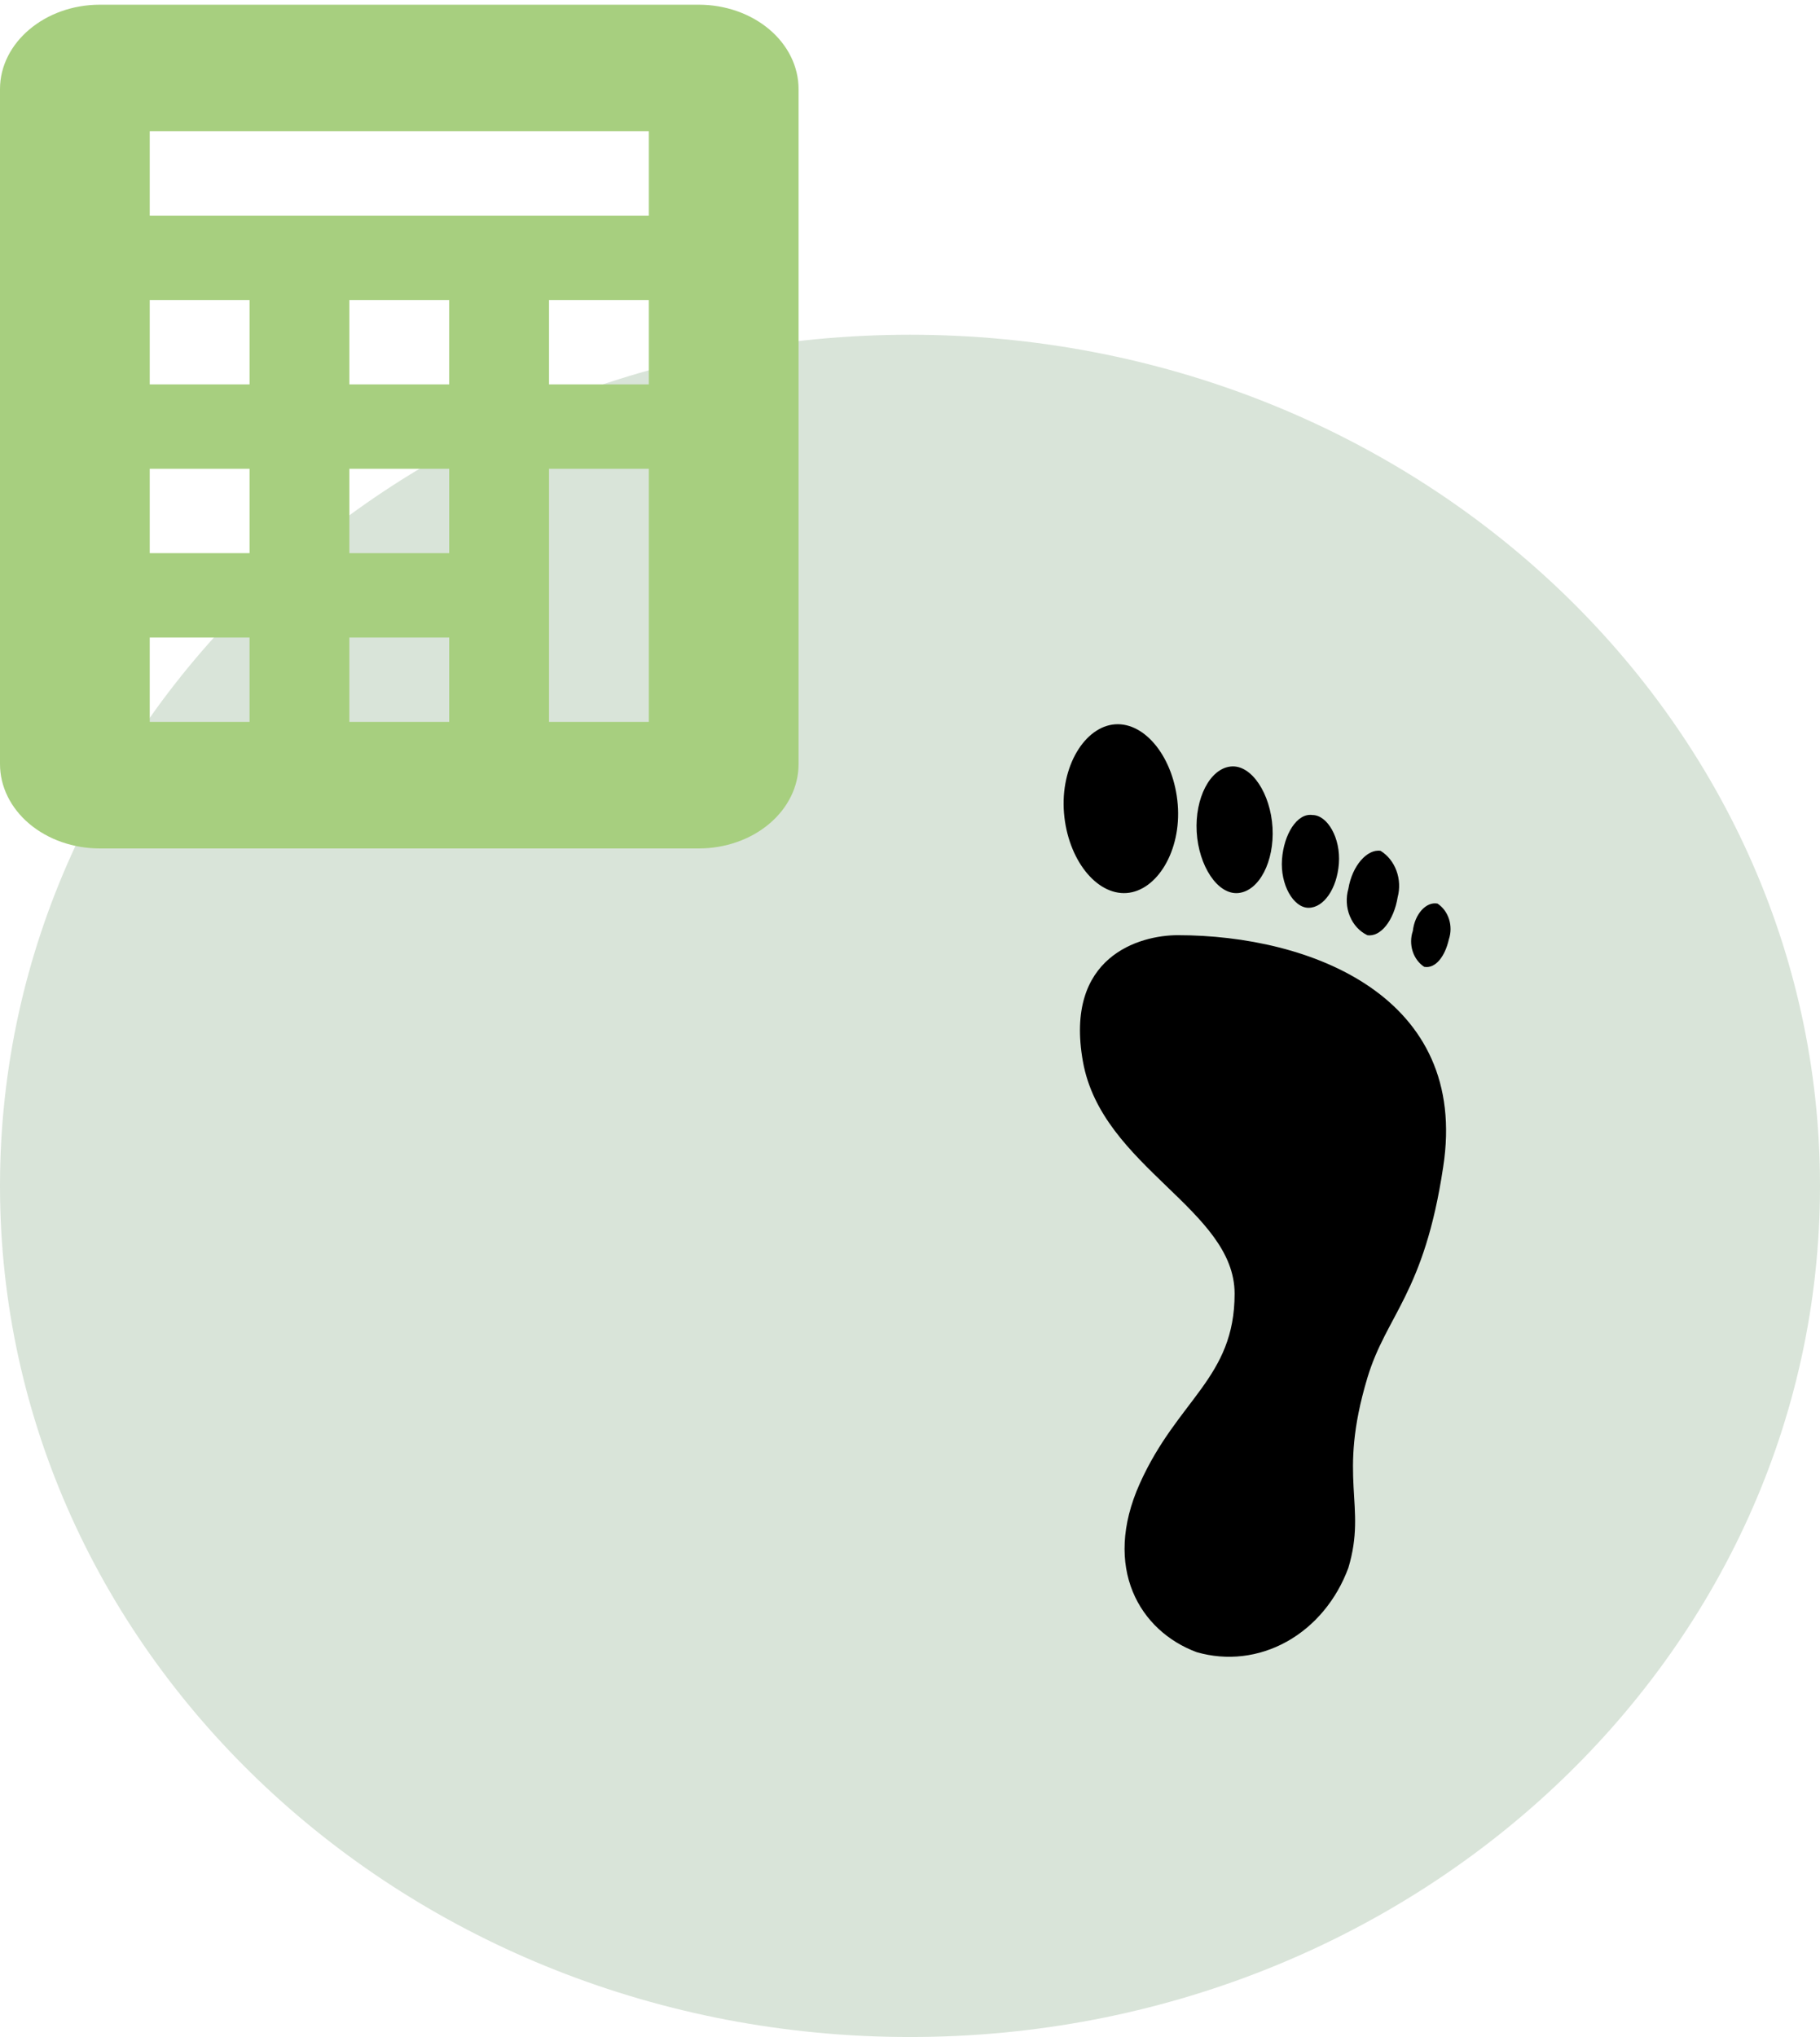 <svg width="101" height="113" viewBox="0 0 101 113" fill="none" xmlns="http://www.w3.org/2000/svg">
<path d="M50.5 18.569C22.603 18.569 0 39.702 0 65.785C0 91.867 22.603 113 50.5 113C78.397 113 101 91.867 101 65.785C101 39.702 78.397 18.569 50.5 18.569Z" fill="#D9E4D9"/>
<path d="M65.358 44.626C65.568 47.199 64.201 49.422 62.517 49.539C60.834 49.656 59.256 47.667 59.045 45.094C58.835 42.52 60.203 40.297 61.886 40.18C63.569 40.063 65.148 42.052 65.358 44.626ZM68.304 42.52C67.147 42.637 66.305 44.275 66.41 46.146C66.515 48.018 67.567 49.656 68.725 49.539C69.882 49.422 70.724 47.784 70.618 45.912C70.513 44.041 69.461 42.403 68.304 42.52ZM72.828 45.211C71.986 45.094 71.25 46.263 71.144 47.667C71.039 49.071 71.776 50.358 72.617 50.358C73.459 50.358 74.195 49.305 74.301 47.901C74.406 46.497 73.669 45.211 72.828 45.211ZM76.615 47.199C75.879 47.082 75.037 48.018 74.827 49.305C74.684 49.803 74.712 50.342 74.907 50.817C75.101 51.293 75.448 51.671 75.879 51.878C76.615 51.995 77.352 51.059 77.562 49.773C77.691 49.288 77.668 48.769 77.495 48.301C77.323 47.833 77.013 47.444 76.615 47.199ZM79.772 50.124C79.14 50.007 78.509 50.709 78.404 51.644C78.281 52.005 78.278 52.403 78.393 52.767C78.509 53.131 78.736 53.437 79.035 53.633C79.666 53.75 80.192 53.048 80.403 52.112C80.525 51.751 80.529 51.354 80.413 50.99C80.298 50.626 80.071 50.319 79.772 50.124ZM65.358 51.878C63.254 51.878 59.045 53.048 60.098 58.897C61.15 64.746 68.514 67.086 68.514 71.765C68.514 76.444 65.358 77.614 63.254 82.293C61.15 86.972 63.254 90.482 66.41 91.651C68.085 92.135 69.86 91.927 71.408 91.067C72.955 90.207 74.17 88.752 74.827 86.972C75.879 83.463 74.195 82.059 75.879 76.444C76.931 72.935 79.035 71.765 80.087 64.746C81.56 55.271 72.723 51.878 65.358 51.878Z" fill="black"/>
<path d="M0 4.942C0 2.368 2.493 0.261 5.54 0.261H38.777C40.246 0.261 41.655 0.754 42.694 1.632C43.733 2.51 44.316 3.7 44.316 4.942V42.386C44.316 43.627 43.733 44.818 42.694 45.695C41.655 46.573 40.246 47.066 38.777 47.066H5.54C4.07 47.066 2.661 46.573 1.622 45.695C0.584 44.818 0 43.627 0 42.386V4.942ZM8.309 7.282V11.963H36.007V7.282H8.309ZM8.309 16.643V21.323H13.849V16.643H8.309ZM19.388 16.643V21.323H24.928V16.643H19.388ZM30.468 16.643V21.323H36.007V16.643H30.468ZM8.309 26.004V30.684H13.849V26.004H8.309ZM19.388 26.004V30.684H24.928V26.004H19.388ZM30.468 26.004V40.045H36.007V26.004H30.468ZM8.309 35.365V40.045H13.849V35.365H8.309ZM19.388 35.365V40.045H24.928V35.365H19.388Z" fill="#A7CF7F"/>
</svg>
